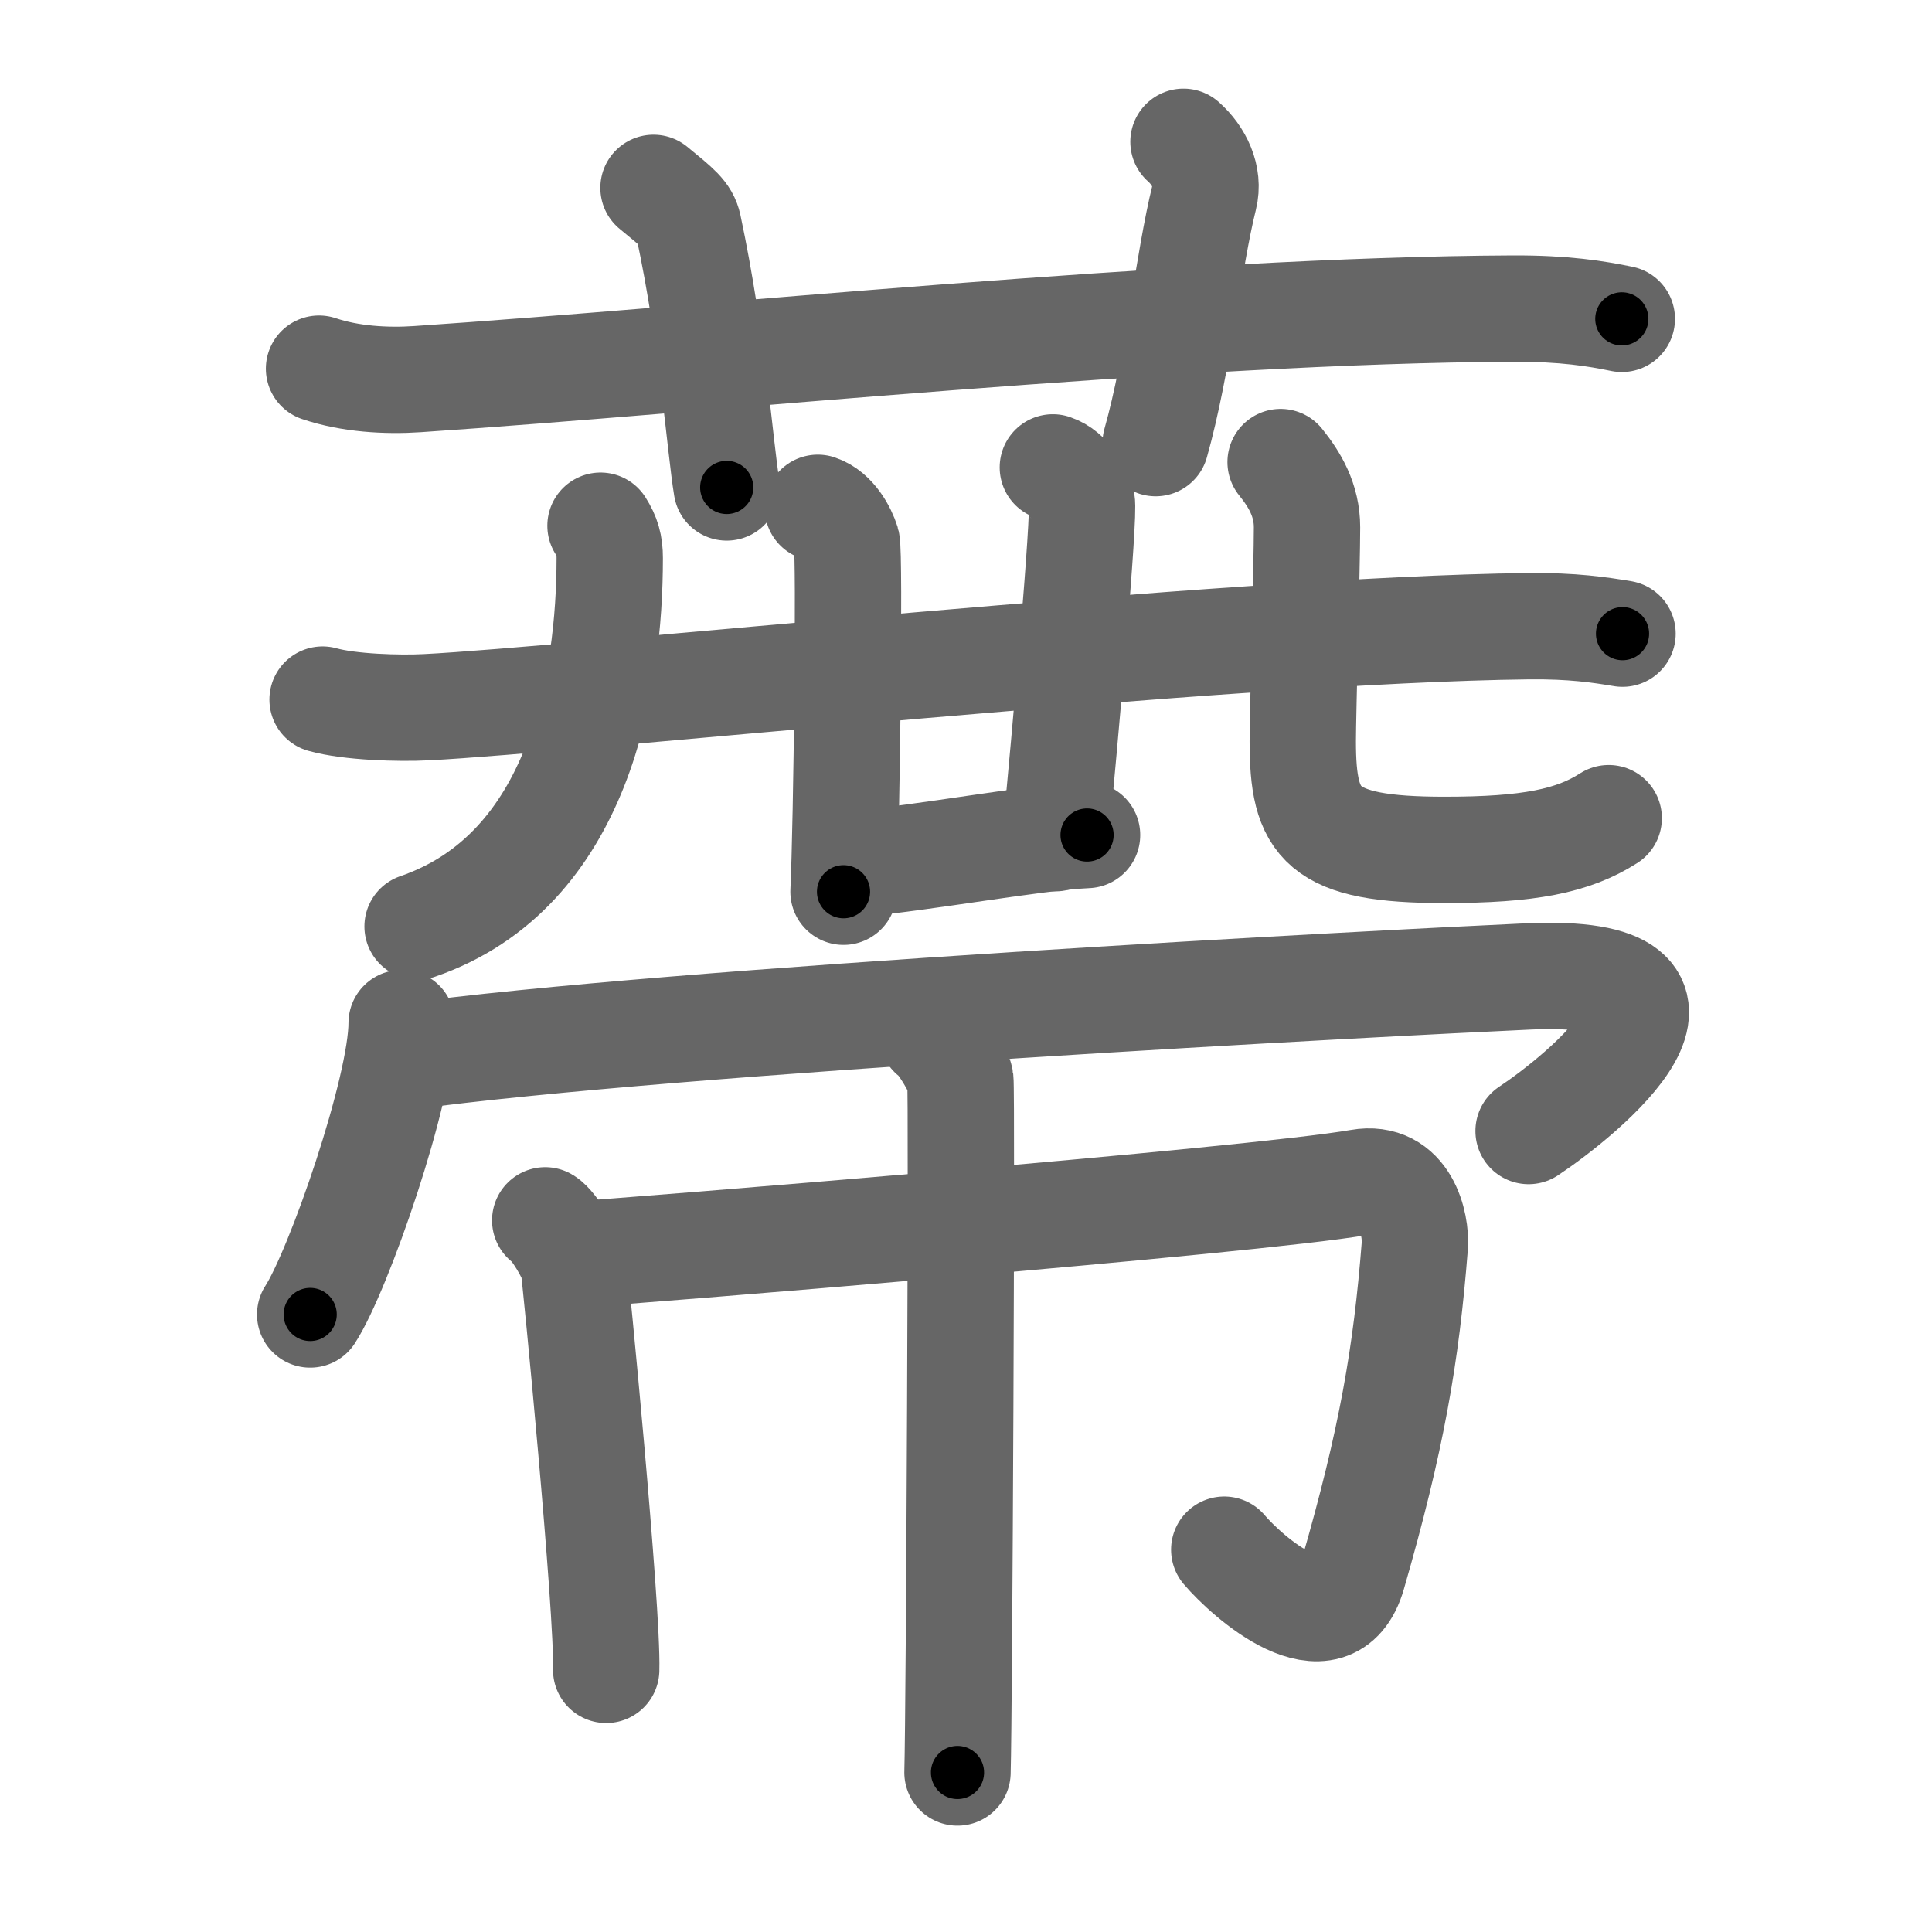 <svg xmlns="http://www.w3.org/2000/svg" width="109" height="109" viewBox="0 0 109 109" id="8515"><g fill="none" stroke="#666" stroke-width="6" stroke-linecap="round" stroke-linejoin="round"><g><g><path d="M18,20.8c1.75,0.59,3.79,0.71,5.55,0.59c16.12-1.08,43.22-3.9,61.81-3.98c2.92-0.01,4.68,0.28,6.14,0.58" /><path d="M36.87,10.6c1.38,1.13,1.82,1.47,1.97,2.16c1.38,6.49,1.77,12.38,2.16,14.74" /><path d="M66.77,8c0.88,0.78,1.46,1.97,1.17,3.13c-0.88,3.52-1.47,9.38-2.74,13.87" /></g><g><g><g><g><path d="M18.2,39.47c1.53,0.43,4.33,0.51,5.85,0.43c7.97-0.39,45.38-4.38,62.15-4.57c2.54-0.03,4.07,0.21,5.34,0.42" /><path d="M46.14,28.65c0.9,0.3,1.44,1.35,1.63,1.95c0.18,0.6,0,15.97-0.18,19.71" /></g><path d="M59.4,26.37c0.9,0.3,1.45,1.35,1.63,1.95c0.18,0.6-0.95,13.44-1.49,18.97" /><path d="M48.08,48.76c4.17-0.36,10.16-1.51,13.25-1.65" /></g><path d="M33.88,29.66c0.38,0.6,0.52,1.08,0.52,1.83c0,6.89-1.68,17.63-10.84,20.78" /><path d="M72.25,26.07c0.8,0.99,1.49,2.15,1.49,3.68c0,2.05-0.24,10.6-0.24,12.06c0,4.7,1,6.14,8,6.14c4.75,0,7.25-0.5,9.26-1.79" /></g><g><g><path d="M22.66,57.72c0,3.72-3.55,13.96-5.16,16.44" /><path d="M22.74,59.64c15.26-2.1,55.74-4.2,63.45-4.55c12.05-0.55,3.05,6.73,0.05,8.72" /></g><g><path d="M30.76,68.85c0.48,0.27,1.5,2.01,1.6,2.54c0.1,0.54,1.94,19.47,1.84,22.82" /><path d="M32.29,70.79c3.02-0.19,38.46-3.04,44.4-4.08c2.61-0.46,3.22,2.36,3.13,3.58c-0.48,6.15-1.31,10.96-3.5,18.54c-1.25,4.33-5.98,0.1-7.25-1.4" /><path d="M52.58,58.36c0.48,0.27,1.5,2.01,1.6,2.54c0.1,0.54-0.06,35.75-0.16,39.1" /></g></g></g></g></g><g fill="none" stroke="#000" stroke-width="3" stroke-linecap="round" stroke-linejoin="round"><path d="M18,20.8c1.75,0.59,3.79,0.71,5.55,0.59c16.12-1.08,43.22-3.9,61.81-3.98c2.92-0.01,4.68,0.28,6.14,0.58" stroke-dasharray="73.747" stroke-dashoffset="73.747"><animate attributeName="stroke-dashoffset" values="73.747;73.747;0" dur="0.554s" fill="freeze" begin="0s;8515.click" /></path><path d="M36.87,10.6c1.38,1.13,1.82,1.47,1.97,2.16c1.38,6.49,1.77,12.38,2.16,14.74" stroke-dasharray="17.884" stroke-dashoffset="17.884"><animate attributeName="stroke-dashoffset" values="17.884" fill="freeze" begin="8515.click" /><animate attributeName="stroke-dashoffset" values="17.884;17.884;0" keyTimes="0;0.756;1" dur="0.733s" fill="freeze" begin="0s;8515.click" /></path><path d="M66.77,8c0.88,0.78,1.46,1.97,1.17,3.13c-0.88,3.52-1.47,9.38-2.74,13.87" stroke-dasharray="17.656" stroke-dashoffset="17.656"><animate attributeName="stroke-dashoffset" values="17.656" fill="freeze" begin="8515.click" /><animate attributeName="stroke-dashoffset" values="17.656;17.656;0" keyTimes="0;0.805;1" dur="0.91s" fill="freeze" begin="0s;8515.click" /></path><path d="M18.2,39.47c1.53,0.43,4.33,0.51,5.85,0.43c7.97-0.39,45.38-4.38,62.15-4.57c2.54-0.03,4.07,0.21,5.34,0.42" stroke-dasharray="73.578" stroke-dashoffset="73.578"><animate attributeName="stroke-dashoffset" values="73.578" fill="freeze" begin="8515.click" /><animate attributeName="stroke-dashoffset" values="73.578;73.578;0" keyTimes="0;0.622;1" dur="1.463s" fill="freeze" begin="0s;8515.click" /></path><path d="M46.14,28.65c0.9,0.3,1.44,1.35,1.63,1.95c0.18,0.6,0,15.97-0.18,19.71" stroke-dasharray="22.345" stroke-dashoffset="22.345"><animate attributeName="stroke-dashoffset" values="22.345" fill="freeze" begin="8515.click" /><animate attributeName="stroke-dashoffset" values="22.345;22.345;0" keyTimes="0;0.868;1" dur="1.686s" fill="freeze" begin="0s;8515.click" /></path><path d="M59.4,26.37c0.9,0.3,1.45,1.35,1.63,1.95c0.18,0.6-0.95,13.44-1.49,18.97" stroke-dasharray="21.666" stroke-dashoffset="21.666"><animate attributeName="stroke-dashoffset" values="21.666" fill="freeze" begin="8515.click" /><animate attributeName="stroke-dashoffset" values="21.666;21.666;0" keyTimes="0;0.886;1" dur="1.903s" fill="freeze" begin="0s;8515.click" /></path><path d="M48.08,48.76c4.17-0.36,10.16-1.51,13.25-1.65" stroke-dasharray="13.357" stroke-dashoffset="13.357"><animate attributeName="stroke-dashoffset" values="13.357" fill="freeze" begin="8515.click" /><animate attributeName="stroke-dashoffset" values="13.357;13.357;0" keyTimes="0;0.934;1" dur="2.037s" fill="freeze" begin="0s;8515.click" /></path><path d="M33.88,29.66c0.38,0.6,0.52,1.08,0.52,1.83c0,6.89-1.68,17.63-10.84,20.78" stroke-dasharray="27.003" stroke-dashoffset="27.003"><animate attributeName="stroke-dashoffset" values="27.003" fill="freeze" begin="8515.click" /><animate attributeName="stroke-dashoffset" values="27.003;27.003;0" keyTimes="0;0.883;1" dur="2.307s" fill="freeze" begin="0s;8515.click" /></path><path d="M72.25,26.07c0.8,0.99,1.49,2.15,1.49,3.68c0,2.05-0.24,10.6-0.24,12.06c0,4.7,1,6.14,8,6.14c4.75,0,7.25-0.5,9.26-1.79" stroke-dasharray="37.743" stroke-dashoffset="37.743"><animate attributeName="stroke-dashoffset" values="37.743" fill="freeze" begin="8515.click" /><animate attributeName="stroke-dashoffset" values="37.743;37.743;0" keyTimes="0;0.86;1" dur="2.684s" fill="freeze" begin="0s;8515.click" /></path><path d="M22.66,57.72c0,3.72-3.55,13.96-5.16,16.44" stroke-dasharray="17.332" stroke-dashoffset="17.332"><animate attributeName="stroke-dashoffset" values="17.332" fill="freeze" begin="8515.click" /><animate attributeName="stroke-dashoffset" values="17.332;17.332;0" keyTimes="0;0.939;1" dur="2.857s" fill="freeze" begin="0s;8515.click" /></path><path d="M22.74,59.64c15.26-2.1,55.74-4.2,63.45-4.55c12.05-0.55,3.05,6.73,0.05,8.72" stroke-dasharray="79.914" stroke-dashoffset="79.914"><animate attributeName="stroke-dashoffset" values="79.914" fill="freeze" begin="8515.click" /><animate attributeName="stroke-dashoffset" values="79.914;79.914;0" keyTimes="0;0.826;1" dur="3.458s" fill="freeze" begin="0s;8515.click" /></path><path d="M30.76,68.85c0.48,0.27,1.5,2.01,1.6,2.54c0.1,0.54,1.94,19.47,1.84,22.82" stroke-dasharray="25.938" stroke-dashoffset="25.938"><animate attributeName="stroke-dashoffset" values="25.938" fill="freeze" begin="8515.click" /><animate attributeName="stroke-dashoffset" values="25.938;25.938;0" keyTimes="0;0.93;1" dur="3.717s" fill="freeze" begin="0s;8515.click" /></path><path d="M32.29,70.79c3.02-0.19,38.46-3.04,44.4-4.08c2.61-0.46,3.22,2.36,3.13,3.58c-0.48,6.15-1.31,10.96-3.5,18.54c-1.25,4.33-5.98,0.1-7.25-1.4" stroke-dasharray="78.38" stroke-dashoffset="78.38"><animate attributeName="stroke-dashoffset" values="78.38" fill="freeze" begin="8515.click" /><animate attributeName="stroke-dashoffset" values="78.38;78.38;0" keyTimes="0;0.863;1" dur="4.306s" fill="freeze" begin="0s;8515.click" /></path><path d="M52.58,58.36c0.48,0.27,1.5,2.01,1.6,2.54c0.1,0.54-0.06,35.75-0.16,39.1" stroke-dasharray="42.139" stroke-dashoffset="42.139"><animate attributeName="stroke-dashoffset" values="42.139" fill="freeze" begin="8515.click" /><animate attributeName="stroke-dashoffset" values="42.139;42.139;0" keyTimes="0;0.911;1" dur="4.727s" fill="freeze" begin="0s;8515.click" /></path></g></svg>